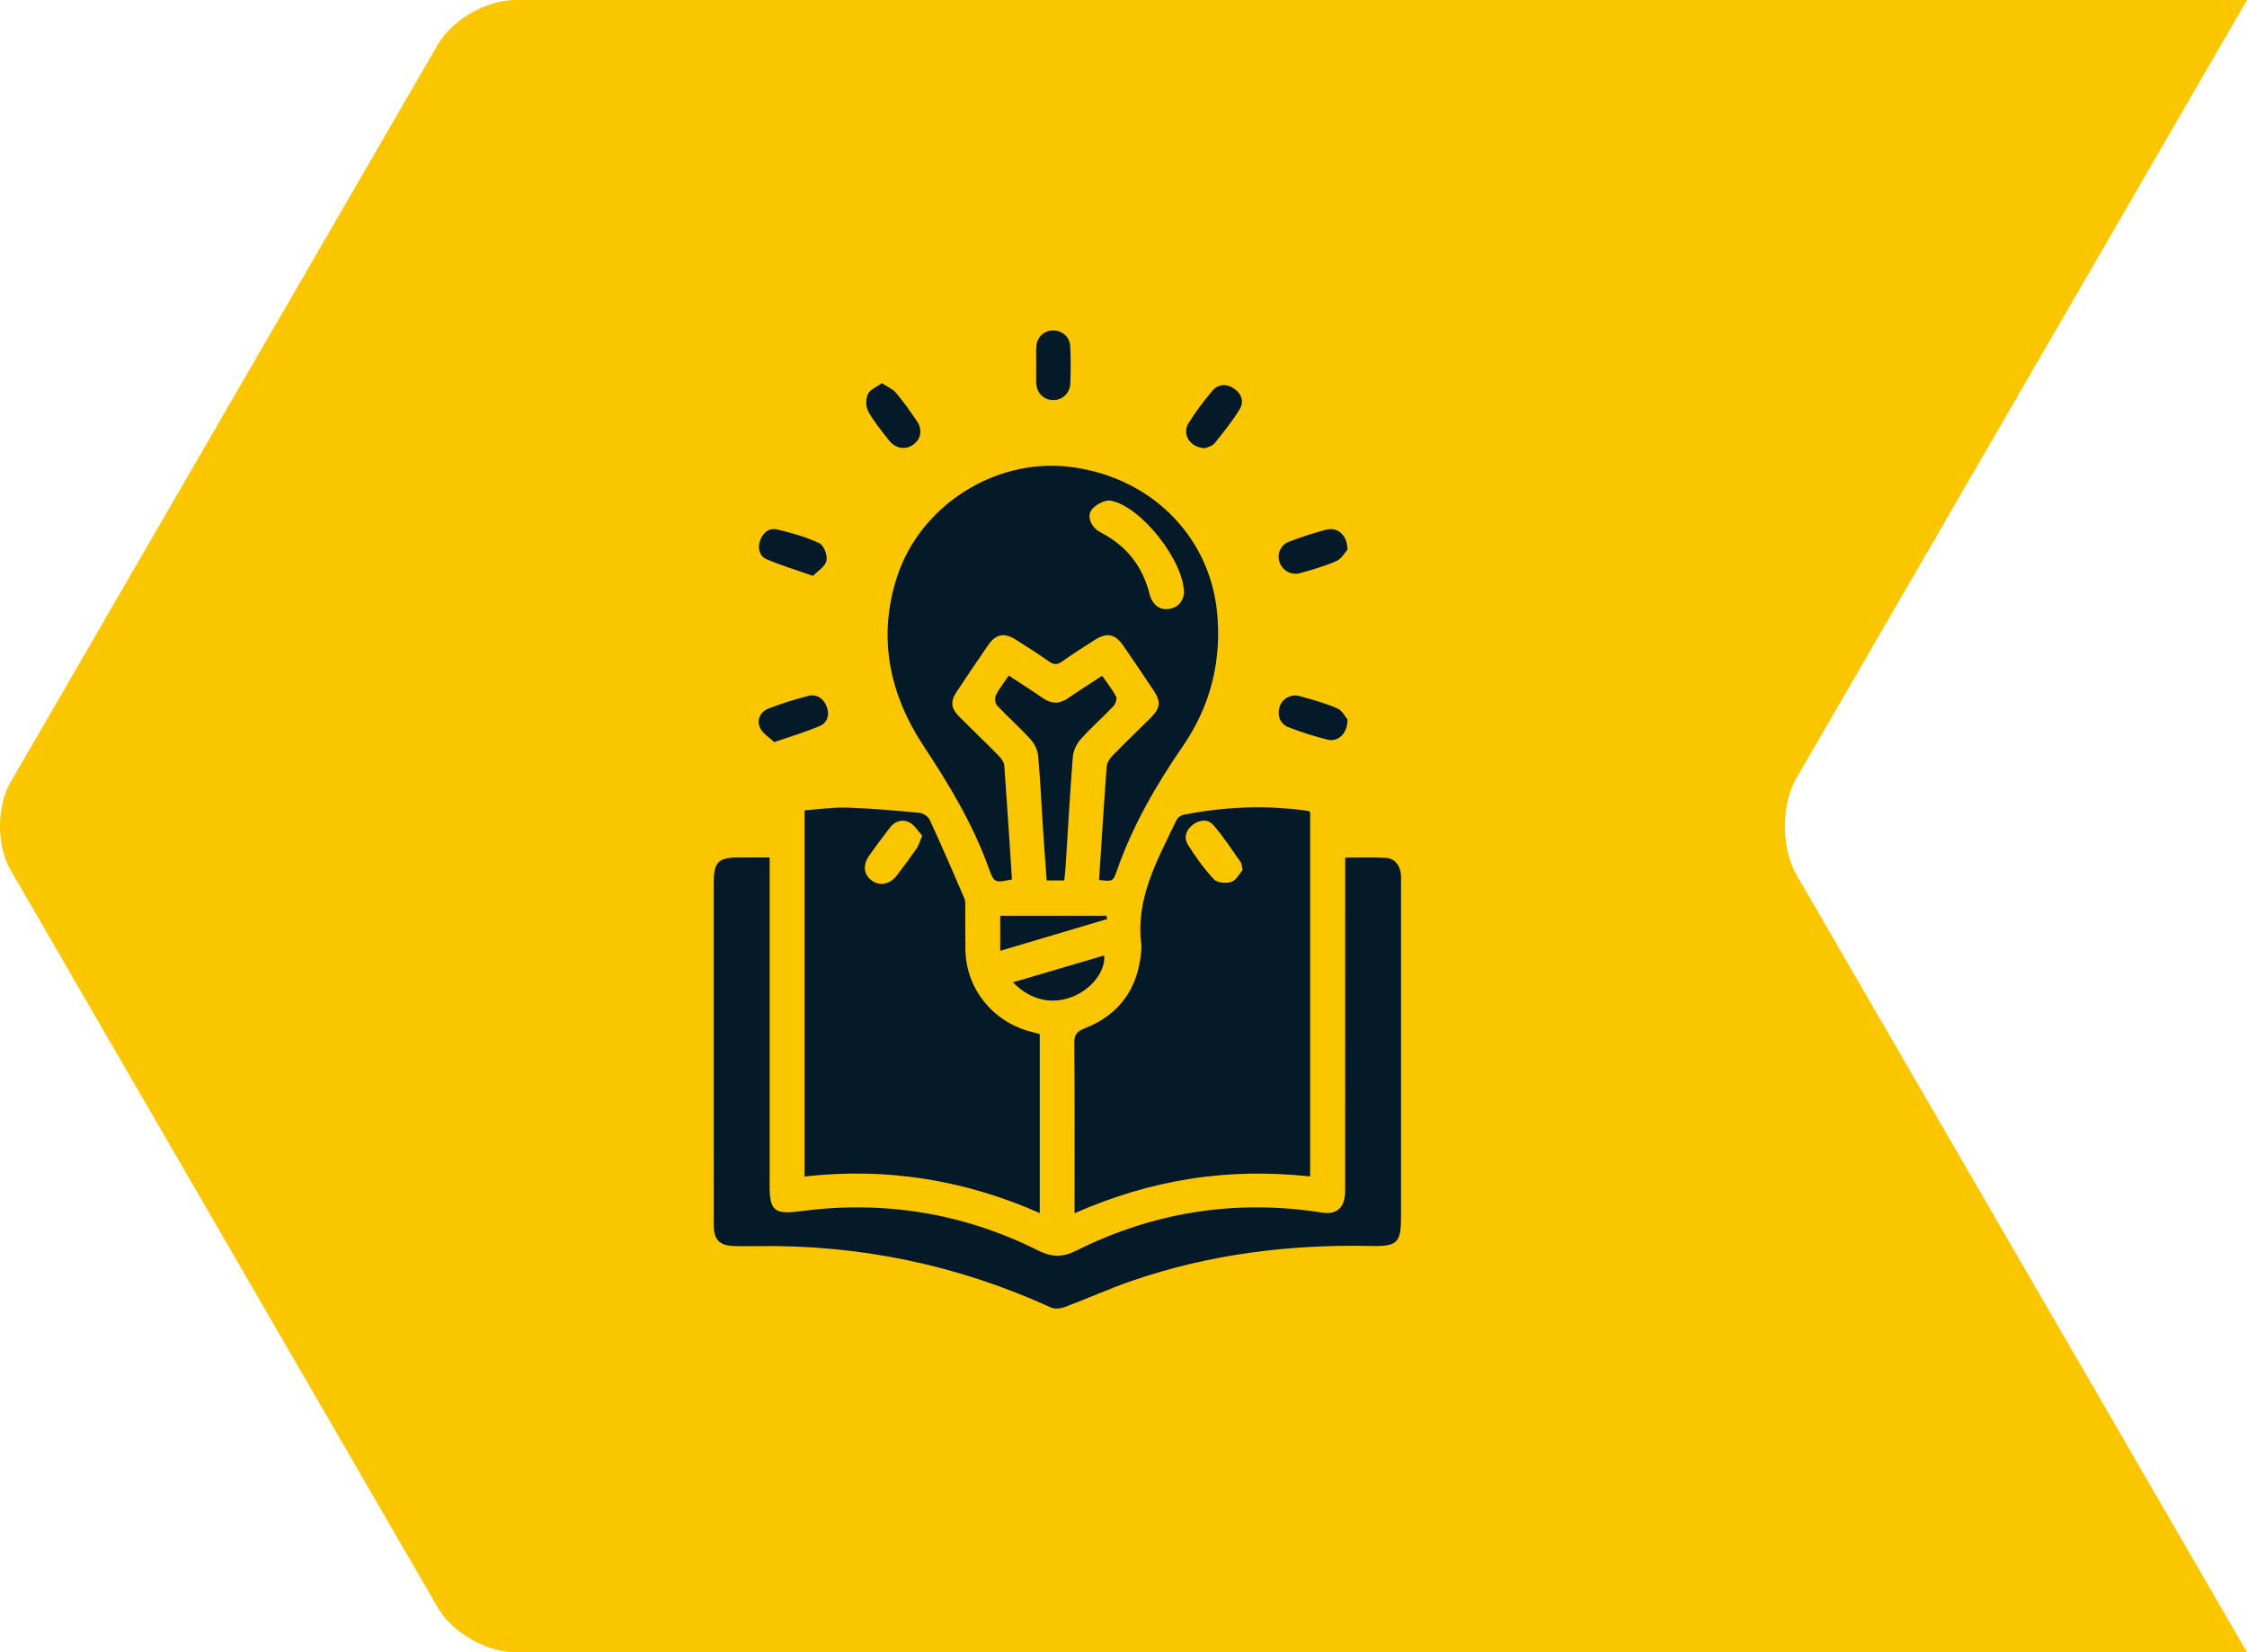 <svg width="170" height="125" viewBox="0 0 170 125" fill="none" xmlns="http://www.w3.org/2000/svg">
<path d="M0.807 59.165L33.139 3.345C34.215 1.501 36.82 3.61581e-06 38.951 3.80212e-06L170 1.52588e-05L135.925 58.844C134.741 60.859 134.741 64.162 135.925 66.199L170 125L38.951 125C36.82 125 34.215 123.499 33.139 121.655L0.807 65.835C-0.269 63.99 -0.269 60.988 0.807 59.165Z" fill="#FAC600"/>
<path d="M81.296 91.787C81.296 91.428 81.296 91.168 81.296 90.912C81.296 86.912 81.312 82.909 81.277 78.909C81.271 78.265 81.483 78.034 82.082 77.796C84.717 76.75 86.099 74.762 86.337 71.987C86.353 71.803 86.365 71.612 86.343 71.428C85.909 67.94 87.583 65.028 89.006 62.053C89.092 61.872 89.333 61.681 89.529 61.644C92.658 61.025 95.803 60.894 98.967 61.35C99.014 61.356 99.056 61.4 99.122 61.444C99.122 70.594 99.122 79.759 99.122 89.003C96.057 88.681 93.045 88.712 90.043 89.184C87.047 89.653 84.172 90.528 81.296 91.787ZM94.015 65.812C93.939 65.487 93.945 65.334 93.872 65.234C93.191 64.278 92.554 63.284 91.783 62.403C91.384 61.944 90.731 62.015 90.227 62.409C89.719 62.806 89.542 63.387 89.872 63.909C90.455 64.834 91.099 65.737 91.844 66.534C92.088 66.793 92.785 66.856 93.165 66.719C93.546 66.581 93.787 66.075 94.015 65.812Z" fill="#041a28"/>
<path d="M58.227 64.872C58.227 65.3 58.227 65.615 58.227 65.931C58.227 73.856 58.227 81.781 58.227 89.709C58.227 91.584 58.591 91.893 60.493 91.64C66.815 90.799 72.841 91.753 78.532 94.603C79.549 95.112 80.367 95.146 81.404 94.628C87.275 91.693 93.479 90.718 99.994 91.734C101.17 91.918 101.769 91.359 101.769 90.075C101.773 82.015 101.773 73.956 101.773 65.897C101.773 65.584 101.773 65.269 101.773 64.887C102.844 64.887 103.84 64.844 104.832 64.903C105.507 64.944 105.881 65.415 105.976 66.065C106.014 66.328 105.995 66.597 105.995 66.865C105.995 75.272 105.995 83.678 105.995 92.084C105.995 94.015 105.726 94.312 103.722 94.268C97.528 94.131 91.466 94.89 85.601 96.915C83.896 97.503 82.247 98.253 80.554 98.887C80.244 99.003 79.8 99.053 79.518 98.924C72.454 95.696 65.033 94.156 57.25 94.275C56.654 94.284 56.058 94.293 55.462 94.265C54.435 94.218 54.004 93.775 54.004 92.749C53.998 89.009 54.001 85.275 54.001 81.537C54.001 76.6 54.001 71.662 54.001 66.728C54.001 65.234 54.359 64.875 55.846 64.875C56.6 64.872 57.355 64.872 58.227 64.872Z" fill="#041a28"/>
<path d="M60.871 89.009C60.871 79.772 60.871 70.6 60.871 61.306C61.945 61.231 63.017 61.065 64.082 61.1C65.918 61.159 67.75 61.322 69.579 61.497C69.858 61.522 70.232 61.787 70.346 62.037C71.25 64 72.109 65.984 72.962 67.972C73.05 68.181 73.028 68.444 73.031 68.681C73.038 69.75 73.022 70.815 73.041 71.884C73.092 74.753 75.06 77.246 77.863 78.018C78.12 78.09 78.38 78.159 78.665 78.237C78.665 82.725 78.665 87.2 78.665 91.778C72.984 89.265 67.106 88.312 60.871 89.009ZM69.769 63.228C69.468 62.897 69.211 62.431 68.815 62.225C68.276 61.944 67.699 62.122 67.312 62.631C66.777 63.331 66.247 64.037 65.743 64.759C65.242 65.481 65.356 66.215 65.994 66.647C66.59 67.047 67.322 66.906 67.832 66.253C68.359 65.581 68.866 64.89 69.351 64.19C69.513 63.959 69.582 63.669 69.769 63.228Z" fill="#041a28"/>
<path d="M83.151 66.572C83.341 63.675 83.515 60.831 83.728 57.987C83.75 57.709 83.95 57.397 84.156 57.184C85.113 56.203 86.105 55.256 87.076 54.287C87.792 53.569 87.84 53.078 87.275 52.231C86.517 51.094 85.754 49.962 84.977 48.837C84.371 47.962 83.74 47.834 82.843 48.403C82.003 48.937 81.16 49.475 80.348 50.053C79.974 50.319 79.708 50.291 79.347 50.034C78.532 49.459 77.692 48.922 76.848 48.391C75.983 47.844 75.349 47.962 74.772 48.794C73.964 49.959 73.168 51.137 72.385 52.322C71.881 53.084 71.938 53.581 72.6 54.247C73.586 55.237 74.598 56.203 75.577 57.2C75.767 57.394 75.964 57.678 75.983 57.931C76.195 60.8 76.373 63.672 76.56 66.534C75.305 66.8 75.206 66.803 74.826 65.74C73.634 62.394 71.827 59.391 69.868 56.425C67.274 52.494 66.374 48.156 67.886 43.587C69.655 38.241 75.232 34.712 80.748 35.3C86.854 35.953 91.46 40.381 92.072 46.253C92.455 49.944 91.593 53.397 89.494 56.447C87.446 59.419 85.671 62.5 84.486 65.906C84.207 66.706 84.162 66.694 83.151 66.572ZM89.577 44.844C89.561 42.425 86.346 38.328 84.051 37.881C83.639 37.8 83.005 38.119 82.685 38.45C82.254 38.897 82.406 39.503 82.837 39.966C82.98 40.119 83.176 40.231 83.363 40.331C85.237 41.316 86.413 42.831 86.949 44.85C86.996 45.028 87.041 45.216 87.129 45.378C87.434 45.931 87.912 46.191 88.543 46.05C89.209 45.903 89.523 45.434 89.577 44.844Z" fill="#041a28"/>
<path d="M80.519 66.612C80.069 66.612 79.673 66.612 79.188 66.612C79.096 65.328 79.001 64.062 78.915 62.794C78.795 60.931 78.713 59.066 78.544 57.206C78.507 56.769 78.278 56.278 77.977 55.947C77.165 55.053 76.256 54.25 75.428 53.369C75.279 53.209 75.244 52.797 75.346 52.594C75.593 52.097 75.951 51.656 76.319 51.112C77.194 51.687 78.05 52.225 78.877 52.803C79.54 53.266 80.155 53.275 80.817 52.816C81.635 52.25 82.479 51.719 83.385 51.125C83.753 51.656 84.149 52.156 84.444 52.706C84.53 52.869 84.403 53.247 84.251 53.412C83.436 54.269 82.542 55.05 81.756 55.931C81.445 56.281 81.204 56.8 81.166 57.259C80.951 59.972 80.805 62.687 80.63 65.403C80.612 65.797 80.561 66.19 80.519 66.612Z" fill="#041a28"/>
<path d="M75.672 71.934C75.672 70.981 75.672 70.137 75.672 69.281C78.38 69.281 81.043 69.281 83.709 69.281C83.728 69.365 83.747 69.447 83.766 69.531C81.093 70.325 78.421 71.118 75.672 71.934Z" fill="#041a28"/>
<path d="M76.639 74.318C78.995 73.625 81.264 72.956 83.538 72.284C83.642 73.412 82.688 74.712 81.331 75.328C79.724 76.059 77.983 75.718 76.639 74.318Z" fill="#041a28"/>
<path d="M78.399 27.572C78.399 27.119 78.373 26.663 78.405 26.213C78.456 25.5 78.988 25.009 79.667 25C80.339 24.991 80.932 25.472 80.966 26.175C81.017 27.131 81.014 28.094 80.97 29.053C80.935 29.791 80.314 30.303 79.622 30.269C78.947 30.235 78.456 29.735 78.395 29.013C78.392 28.959 78.392 28.906 78.392 28.853C78.392 28.425 78.392 28 78.392 27.572C78.395 27.572 78.395 27.572 78.399 27.572Z" fill="#041a28"/>
<path d="M61.514 43.569C60.199 43.106 59.06 42.769 57.986 42.3C57.447 42.066 57.31 41.475 57.501 40.913C57.7 40.322 58.173 39.913 58.791 40.056C59.885 40.312 60.988 40.628 61.996 41.1C62.332 41.256 62.617 42.022 62.529 42.425C62.434 42.856 61.872 43.191 61.514 43.569Z" fill="#041a28"/>
<path d="M101.944 41.584C101.769 41.772 101.513 42.263 101.11 42.444C100.232 42.837 99.287 43.1 98.355 43.362C97.683 43.55 97.014 43.153 96.805 42.531C96.592 41.897 96.881 41.216 97.559 40.966C98.466 40.628 99.389 40.316 100.327 40.075C101.183 39.853 101.941 40.469 101.944 41.584Z" fill="#041a28"/>
<path d="M58.572 56.144C58.22 55.803 57.707 55.503 57.504 55.066C57.231 54.478 57.51 53.856 58.138 53.609C59.114 53.228 60.123 52.909 61.14 52.653C61.8 52.487 62.304 52.84 62.544 53.459C62.779 54.059 62.611 54.662 62.05 54.909C60.994 55.375 59.875 55.694 58.572 56.144Z" fill="#041a28"/>
<path d="M101.944 54.428C101.966 55.487 101.237 56.153 100.444 55.959C99.452 55.715 98.469 55.403 97.515 55.034C96.856 54.778 96.621 54.2 96.799 53.516C96.966 52.881 97.642 52.481 98.326 52.666C99.29 52.925 100.257 53.197 101.167 53.59C101.547 53.753 101.782 54.244 101.944 54.428Z" fill="#041a28"/>
<path d="M91.184 33.903C90.043 33.894 89.399 32.853 89.919 32.016C90.452 31.16 91.07 30.344 91.72 29.569C92.148 29.059 92.763 29.006 93.33 29.375C93.923 29.763 94.151 30.378 93.784 30.972C93.226 31.875 92.557 32.719 91.885 33.544C91.704 33.763 91.333 33.831 91.184 33.903Z" fill="#041a28"/>
<path d="M66.723 28.991C67.157 29.278 67.55 29.434 67.788 29.719C68.352 30.394 68.863 31.113 69.357 31.841C69.82 32.519 69.681 33.244 69.062 33.663C68.489 34.05 67.753 33.941 67.274 33.334C66.713 32.622 66.127 31.913 65.692 31.128C65.496 30.775 65.496 30.178 65.664 29.809C65.819 29.466 66.323 29.281 66.723 28.991Z" fill="#041a28"/>
</svg>
